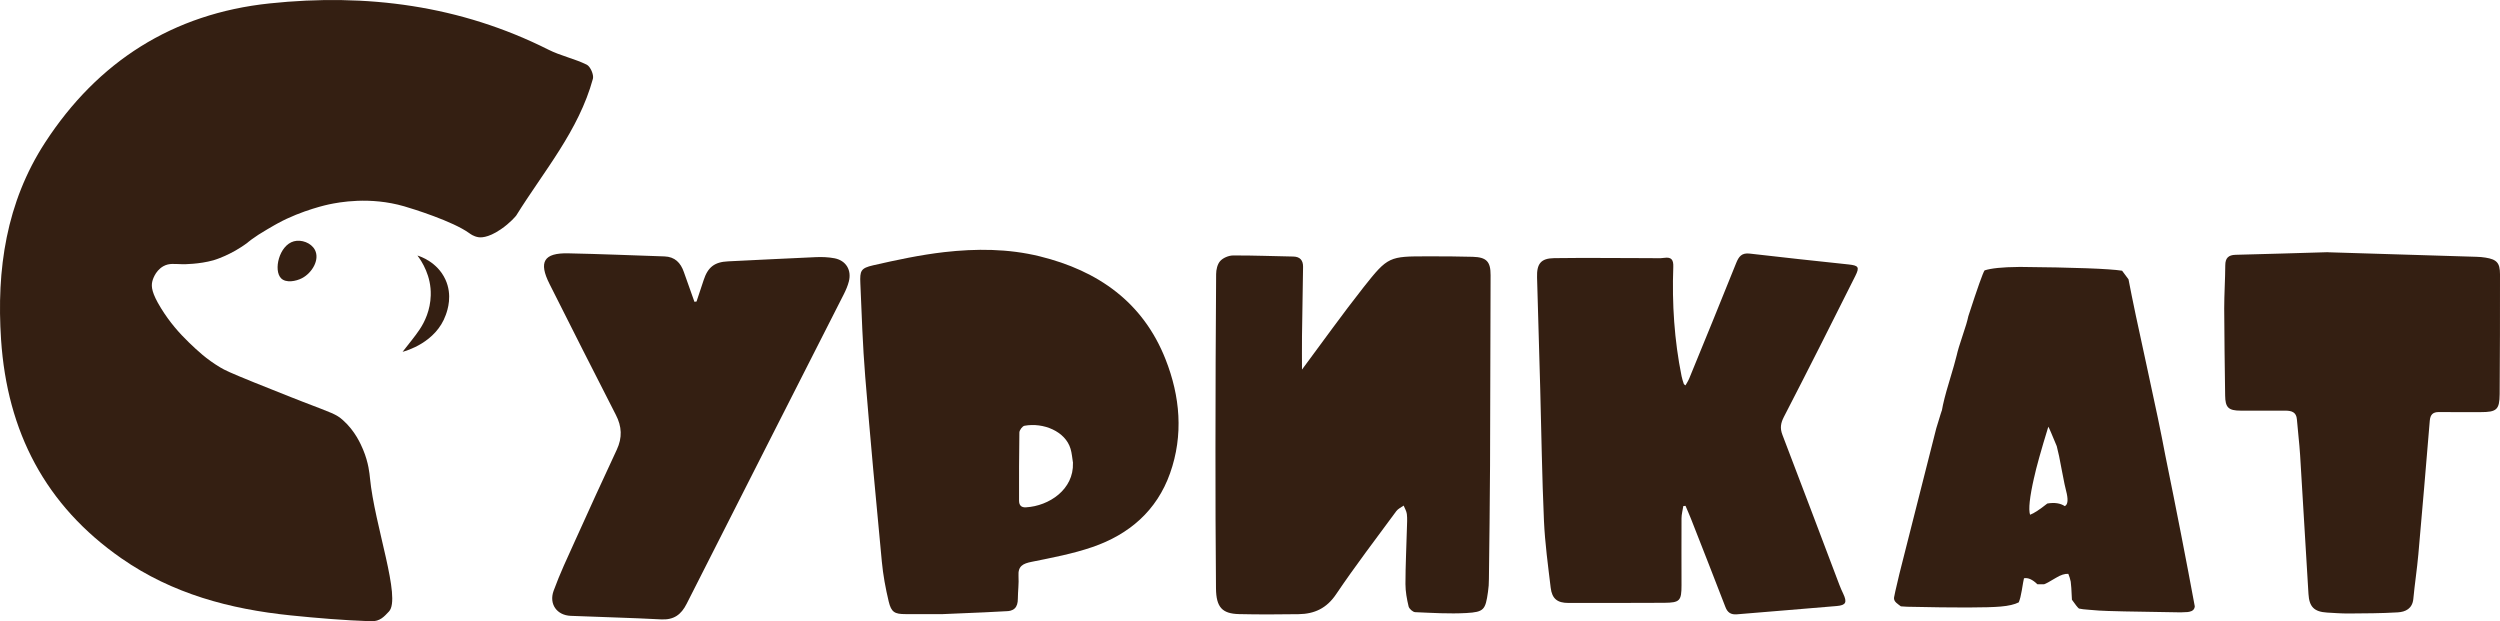 <svg width="680" height="169" viewBox="0 0 680 169" fill="none" xmlns="http://www.w3.org/2000/svg">
<g clip-path="url(#clip0_10_123)">
<path d="M67.504 65.869C62.865 69.433 58.045 70.797 58.045 70.797C54.17 71.888 49.968 71.87 49.786 71.87C47.385 71.834 46.057 71.525 44.457 72.397C42.037 73.743 41.419 76.526 41.401 76.653C41.128 77.981 41.255 79.708 43.802 83.836C46.148 87.655 48.786 90.638 51.387 93.147C53.606 95.275 56.08 97.657 59.9 99.931C61.155 100.676 62.265 101.24 69.213 104.059C78.108 107.641 82.256 109.242 82.256 109.242C90.368 112.37 91.46 112.642 93.297 114.297C96.608 117.243 98.154 120.862 98.754 122.281C100.264 125.863 100.518 128.901 100.628 130.01C101.865 142.885 109.213 162.726 105.794 166.327C104.538 167.636 103.411 169.073 100.882 168.982C93.588 168.727 86.294 168.127 79.036 167.382C62.556 165.69 46.876 161.508 33.051 151.887C12.315 137.466 1.965 117.425 0.291 92.402C-0.982 73.289 1.692 55.066 12.242 38.808C26.576 16.749 47.003 3.692 73.343 0.928C99.7 -1.855 125.202 1.455 149.177 13.512C152.488 15.185 156.253 15.949 159.582 17.586C160.582 18.077 161.564 20.332 161.273 21.423C157.417 35.535 147.922 46.537 140.409 58.631C140.318 58.758 138.772 60.65 136.189 62.395C132.569 64.869 130.514 64.596 130.059 64.505C128.804 64.287 127.967 63.65 127.658 63.432C123.183 60.177 112.178 56.758 109.959 56.121C100.555 53.393 92.169 55.03 89.459 55.594C89.459 55.594 82.183 57.103 75.489 60.777C75.362 60.849 74.197 61.486 72.669 62.395C71.742 62.941 71.069 63.341 70.287 63.85C68.831 64.796 67.831 65.578 67.485 65.851L67.504 65.869Z" fill="#341F12"/>
<path d="M109.504 95.693C111.269 93.402 112.833 91.583 114.161 89.583C115.525 87.528 117.053 84.382 117.162 80.326C117.326 75.071 114.761 71.124 113.543 69.506C114.325 69.742 118.927 71.252 121.128 75.98C123.147 80.326 121.71 84.382 121.255 85.655C118.599 93.184 110.414 95.457 109.504 95.693Z" fill="#341F12"/>
<path d="M458.445 104.841C458.809 104.186 459.209 103.586 459.482 102.913C463.756 92.474 468.049 82.036 472.233 71.561C472.96 69.76 473.743 68.724 475.925 68.978C484.875 70.033 493.824 70.961 502.774 71.925C505.502 72.216 505.866 72.634 504.648 75.052C498.245 87.855 491.805 100.64 485.239 113.352C484.347 115.079 484.111 116.443 484.82 118.28C490.023 131.847 495.152 145.468 500.3 159.052C500.609 159.871 500.973 160.689 501.355 161.489C502.447 163.817 502.119 164.617 499.627 164.835C490.587 165.636 481.528 166.309 472.487 167.09C470.832 167.236 469.886 166.636 469.304 165.09C466.23 157.107 463.101 149.141 459.973 141.176C459.5 139.976 458.972 138.794 458.463 137.593C458.263 137.593 458.063 137.63 457.863 137.648C457.699 138.757 457.372 139.866 457.372 140.994C457.335 147.05 457.372 153.106 457.372 159.162C457.372 163.417 456.917 163.926 452.697 163.963C443.984 164.017 435.271 163.999 426.558 163.999C423.611 163.999 422.156 162.853 421.792 159.907C421.064 153.833 420.227 147.741 419.955 141.649C419.427 129.628 419.263 117.589 418.936 105.568C418.663 95.53 418.354 85.491 418.081 75.453C417.972 71.779 419.081 70.27 422.719 70.215C431.505 70.088 440.291 70.215 449.077 70.215C450.259 70.215 451.46 70.306 452.624 70.142C454.679 69.833 455.207 70.706 455.134 72.616C454.77 82.6 455.407 92.511 457.39 102.331C457.535 103.059 457.772 103.75 458.008 104.459C458.045 104.568 458.226 104.641 458.481 104.841H458.445Z" fill="#341F12"/>
<path d="M354.179 100.476C359.618 93.184 365.075 85.509 370.896 78.126C377.535 69.724 377.863 69.724 388.395 69.724C392.451 69.724 396.526 69.724 400.582 69.851C404.347 69.96 405.457 71.161 405.439 74.853C405.402 92.129 405.366 109.405 405.293 126.7C405.239 136.957 405.111 147.232 404.984 157.488C404.984 158.67 404.911 159.853 404.729 161.016C404.038 165.854 403.656 166.472 398.854 166.745C394.234 167 389.559 166.709 384.92 166.509C384.284 166.472 383.302 165.599 383.138 164.945C382.665 162.962 382.283 160.889 382.283 158.852C382.283 153.76 382.556 148.687 382.683 143.595C382.719 142.34 382.81 141.067 382.665 139.83C382.574 139.03 382.101 138.284 381.792 137.52C381.119 138.011 380.264 138.375 379.791 139.03C374.279 146.522 368.622 153.924 363.42 161.635C360.837 165.472 357.508 167 353.215 167.054C347.831 167.127 342.428 167.163 337.026 167.036C332.424 166.927 330.805 165.163 330.75 160.071C330.623 147.45 330.605 134.829 330.605 122.208C330.605 106.332 330.678 90.456 330.787 74.58C330.787 73.343 331.132 71.834 331.915 70.979C332.697 70.124 334.188 69.506 335.371 69.488C340.828 69.451 346.303 69.688 351.76 69.779C353.652 69.815 354.452 70.852 354.434 72.579C354.361 78.853 354.216 85.109 354.143 91.383C354.106 94.584 354.143 97.803 354.143 100.513L354.179 100.476Z" fill="#341F12"/>
<path d="M256.48 167.036C253.079 167.036 249.677 167.036 246.276 167.036C243.365 167.036 242.437 166.545 241.728 163.617C240.873 160.034 240.2 156.397 239.855 152.724C238.254 135.993 236.708 119.244 235.343 102.477C234.652 94.02 234.379 85.528 234.015 77.053C233.87 73.634 234.125 72.943 237.508 72.161C243.893 70.706 250.332 69.324 256.826 68.578C265.503 67.596 274.234 67.615 282.819 69.724C298.681 73.634 310.905 82.181 317.035 97.748C321 107.805 321.946 118.316 318.254 128.737C314.652 138.903 307.14 145.359 297.153 148.796C291.805 150.632 286.185 151.687 280.618 152.815C278.254 153.287 276.853 153.96 277.035 156.67C277.162 158.725 276.871 160.798 276.853 162.871C276.853 163.981 276.617 164.872 276.035 165.454C275.343 166.145 274.379 166.218 273.943 166.236C271.924 166.363 265.393 166.69 256.48 167.036ZM291.86 125.936C291.642 124.645 291.569 123.317 291.187 122.063C289.786 117.334 283.802 114.861 278.654 115.807C278.09 115.916 277.29 116.989 277.271 117.625C277.162 123.808 277.181 129.973 277.181 136.157C277.181 137.411 277.763 138.084 279.072 137.993C285.348 137.63 292.096 133.138 291.842 125.936H291.86Z" fill="#341F12"/>
<path d="M189.45 82.036C190.105 80.09 190.759 78.144 191.396 76.18C192.542 72.652 194.379 71.252 198.036 71.088C206.003 70.706 213.97 70.288 221.937 69.942C223.629 69.87 225.357 69.942 226.994 70.251C230.123 70.87 231.687 73.47 230.887 76.562C230.578 77.762 230.068 78.944 229.504 80.054C215.262 108.114 200.982 136.138 186.776 164.217C185.266 167.218 183.265 168.654 179.809 168.473C171.623 168.036 163.42 167.854 155.234 167.509C151.505 167.363 149.268 164.344 150.578 160.707C152.269 156.07 154.379 151.578 156.417 147.086C160.146 138.812 163.929 130.537 167.767 122.317C169.295 119.044 169.168 116.025 167.494 112.806C161.419 100.985 155.453 89.11 149.468 77.235C146.448 71.234 147.904 68.76 154.579 68.906C163.292 69.088 172.005 69.451 180.719 69.742C183.556 69.833 185.139 71.47 186.012 73.998C186.958 76.707 187.94 79.399 188.886 82.09L189.413 82.018L189.45 82.036Z" fill="#341F12"/>
<path d="M633.16 68.615C646.312 69.015 659.973 69.433 673.633 69.851C674.452 69.87 675.252 69.942 676.053 70.07C679.109 70.561 680 71.488 680 74.616C680 85.473 680 96.33 679.909 107.187C679.873 111.46 679.072 112.097 674.725 112.097C670.96 112.097 667.194 112.115 663.411 112.079C661.755 112.06 661.046 112.77 660.9 114.425C659.9 126.554 658.863 138.684 657.79 150.796C657.426 154.833 656.808 158.852 656.426 162.89C656.171 165.545 654.316 166.436 652.187 166.563C647.694 166.836 643.201 166.836 638.69 166.872C636.78 166.872 634.852 166.727 632.942 166.618C629.413 166.399 628.104 165.017 627.904 161.544C627.158 148.959 626.412 136.357 625.63 123.772C625.43 120.535 625.011 117.316 624.757 114.079C624.611 112.079 623.301 111.715 621.683 111.697C617.626 111.697 613.552 111.697 609.495 111.697C606.13 111.697 605.275 110.842 605.239 107.587C605.148 99.694 605.002 91.783 604.984 83.891C604.984 79.981 605.257 76.071 605.275 72.161C605.275 70.215 606.112 69.36 608.058 69.306C616.244 69.106 624.447 68.851 633.142 68.597L633.16 68.615Z" fill="#341F12"/>
<path d="M85.657 67.978C84.638 66.032 81.983 65.087 79.945 65.632C75.925 66.705 74.306 73.561 76.471 75.707C77.799 77.035 80.528 76.507 82.128 75.671C84.82 74.289 87.058 70.67 85.657 67.978Z" fill="#341F12"/>
<path d="M548.959 72.597C564.293 72.743 573.715 73.088 577.208 73.634C578.336 75.162 578.918 75.944 578.954 75.98C579.936 81.145 581.61 89.11 583.975 99.858C586.267 110.315 587.922 118.262 588.94 123.736C592.033 138.884 594.707 152.615 596.98 164.926C596.908 165.727 596.417 166.218 595.507 166.399C595.216 166.472 594.816 166.509 594.307 166.509C593.652 166.545 593.27 166.563 593.161 166.563C580.227 166.381 572.806 166.218 570.878 166.072C570.478 166.036 569.568 165.963 568.149 165.854C567.021 165.781 566.13 165.672 565.475 165.526C565.111 165.236 564.475 164.435 563.565 163.126C563.456 160.544 563.347 158.907 563.238 158.216C563.092 157.488 562.874 156.779 562.583 156.088C561.637 156.015 560.509 156.379 559.2 157.179C557.526 158.198 556.453 158.78 555.98 158.925H554.179C552.833 157.616 551.614 157.07 550.523 157.288C550.414 157.725 550.214 158.834 549.923 160.616C549.704 161.962 549.432 163.035 549.104 163.835C547.976 164.417 546.339 164.799 544.193 164.981C540.628 165.308 532.151 165.326 518.781 165.035C518.236 164.999 517.653 164.963 517.035 164.926L516.38 164.435C516.089 164.217 515.889 164.053 515.78 163.944C515.307 163.508 515.107 163.035 515.18 162.526C515.18 162.308 515.653 160.216 516.598 156.252C516.38 157.088 519.727 143.849 526.658 116.534C527.713 113.042 528.222 111.424 528.186 111.679C528.513 109.751 529.15 107.241 530.096 104.131C531.223 100.385 531.933 97.894 532.224 96.639C532.478 95.475 533.006 93.711 533.806 91.347C534.607 89.019 535.134 87.237 535.389 86C537.899 78.271 539.372 74.125 539.809 73.543C541.628 72.961 544.684 72.652 548.995 72.616L548.959 72.597ZM553.27 129.901C552.069 135.175 551.705 138.557 552.178 140.012C553.197 139.648 554.761 138.63 556.871 136.957C558.836 136.629 560.418 136.866 561.619 137.666C562.383 137.302 562.565 136.175 562.165 134.283C561.801 132.938 561.346 130.792 560.8 127.846C560.291 125.009 559.836 122.845 559.436 121.353C558.09 118.08 557.326 116.316 557.144 116.061C555.143 122.572 553.852 127.209 553.27 129.937V129.901Z" fill="#341F12"/>
</g>
<defs>
<clipPath id="clip0_10_123">
<rect width="680" height="169" fill="white"/>
</clipPath>
</defs>
</svg>
